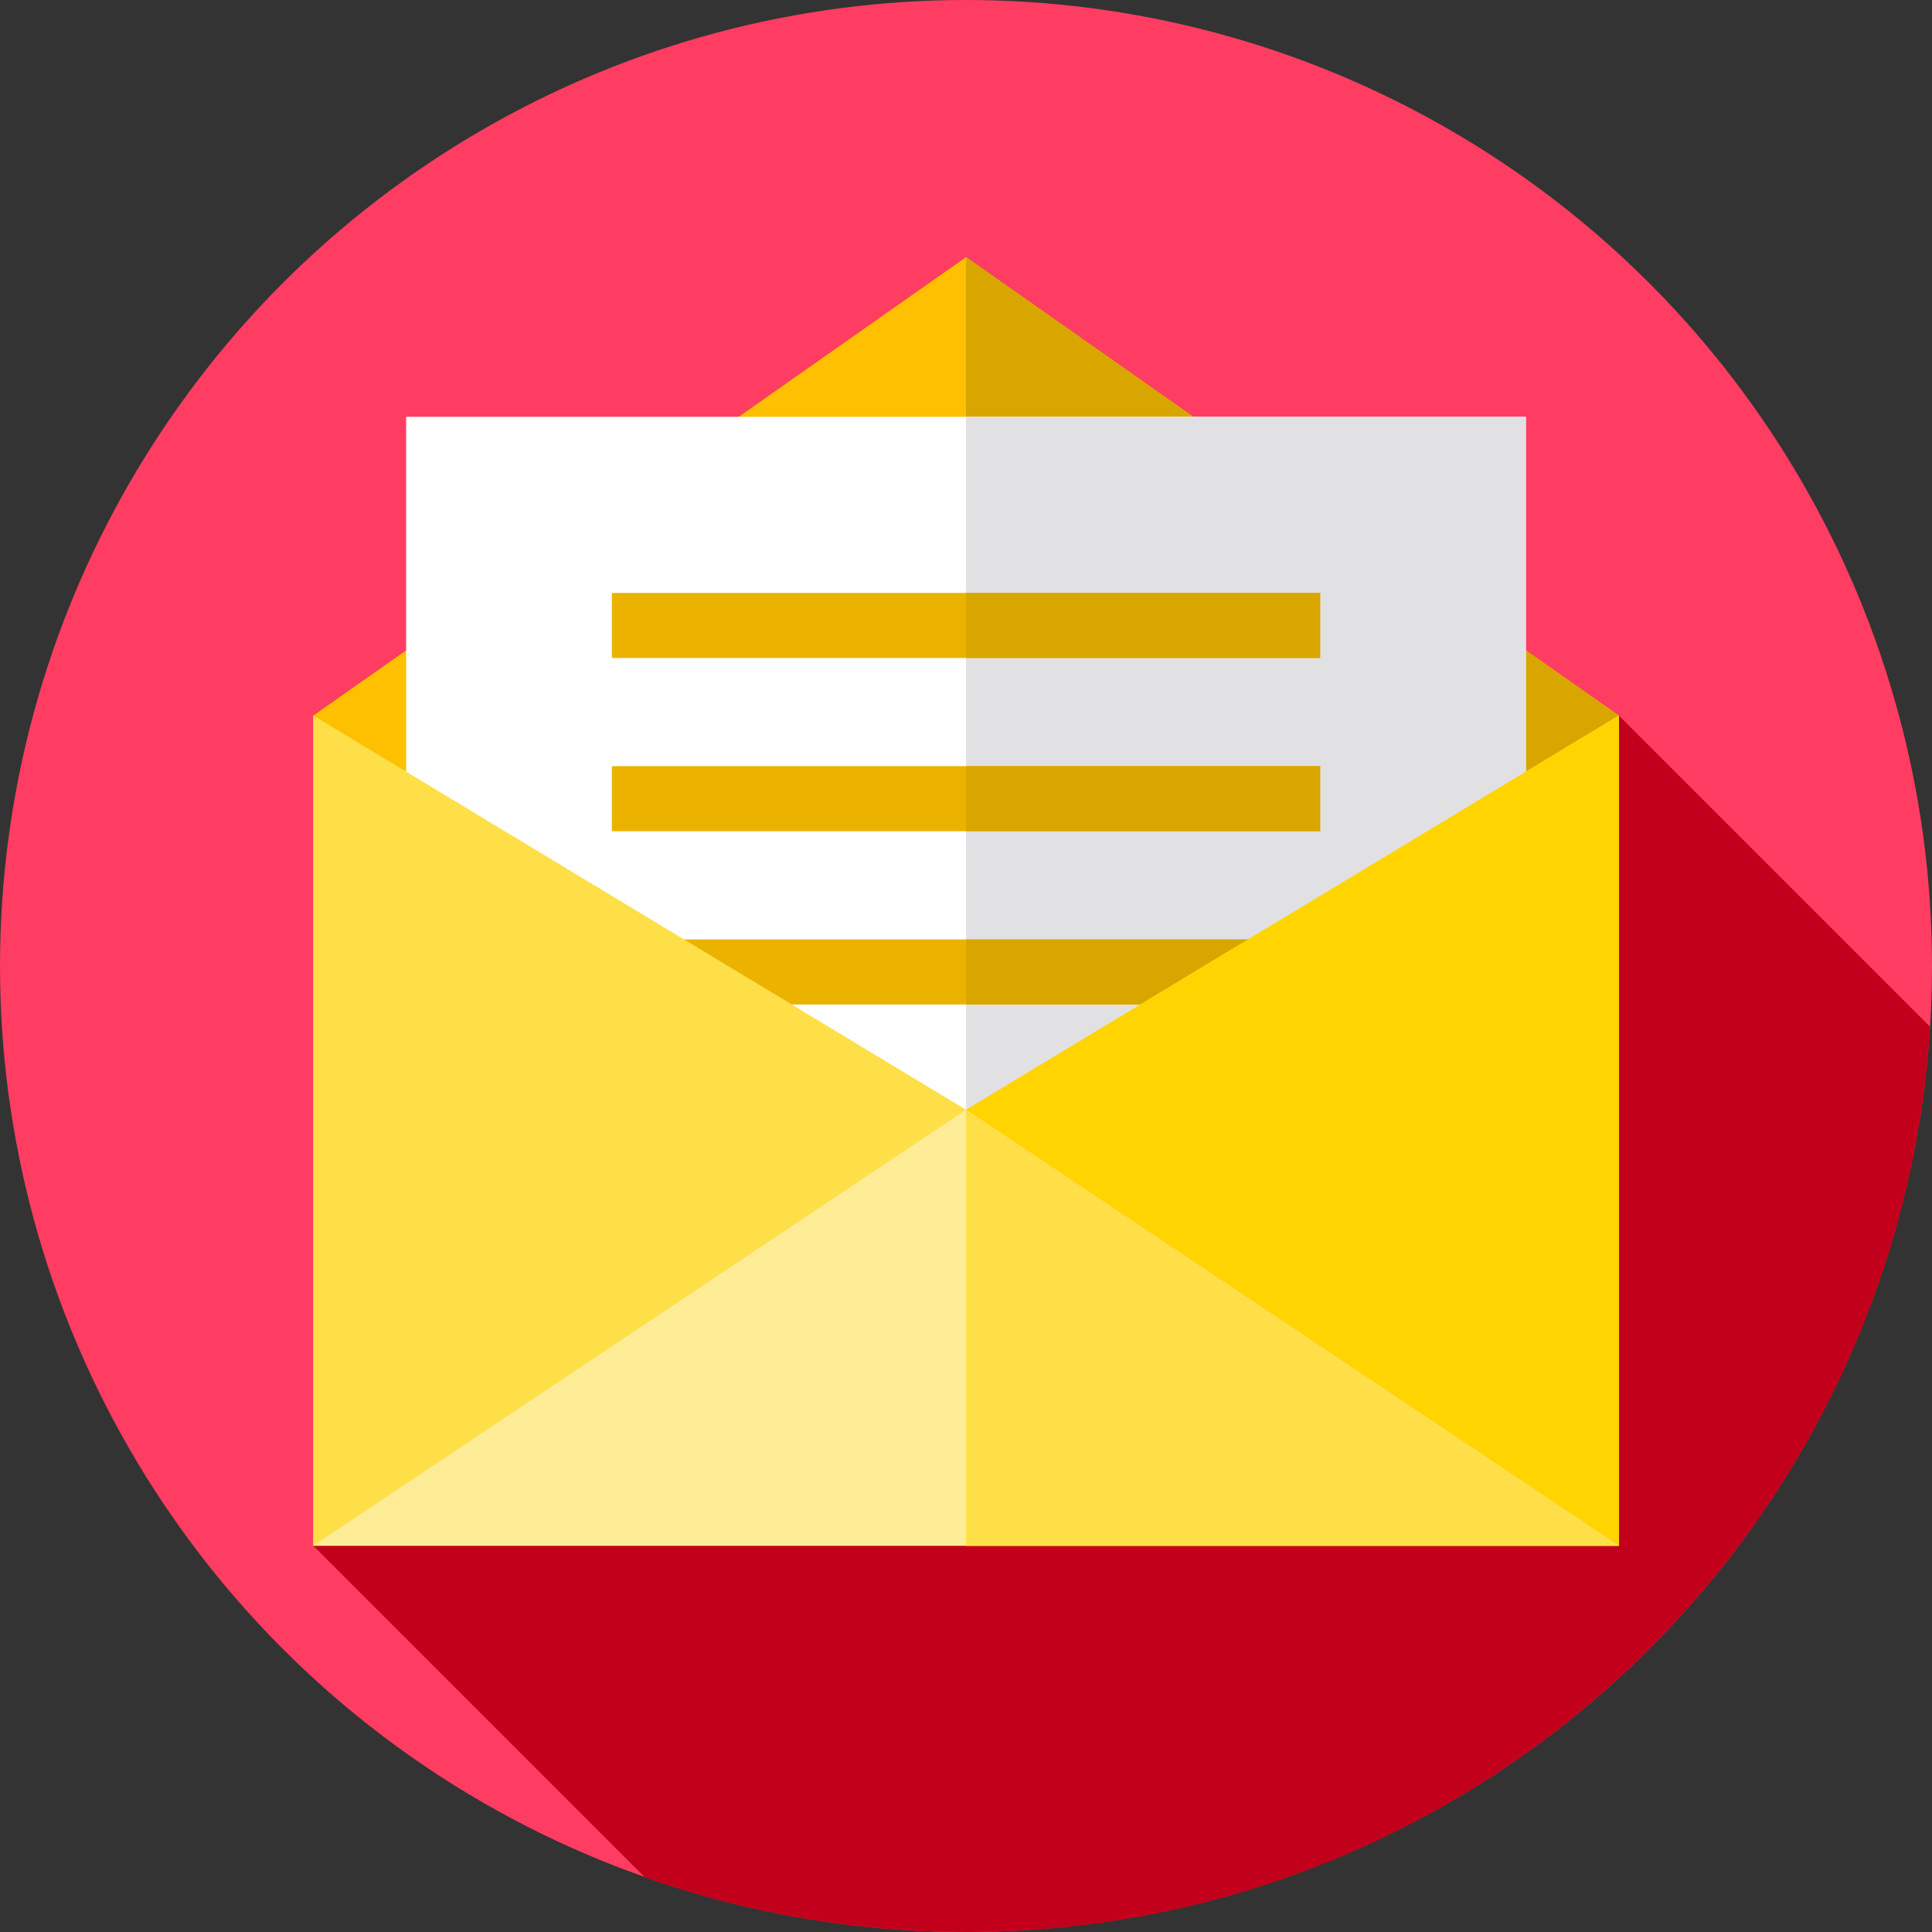 <?xml version="1.0" encoding="iso-8859-1"?>
<!-- Generator: Adobe Illustrator 19.0.0, SVG Export Plug-In . SVG Version: 6.00 Build 0)  -->
<svg version="1.1" id="Layer_1" xmlns="http://www.w3.org/2000/svg" xmlns:xlink="http://www.w3.org/1999/xlink" x="0px" y="0px"
	 viewBox="0 0 512 512" style="enable-background:new 0 0 512 512;" xml:space="preserve">
<rect x="0" y="0" width="512" height="512" fill="#333333" stroke="none"/>
<circle style="fill:#FF3D62;" cx="256" cy="255.996" r="255.996"/>
<path style="fill:#C2001B;" d="M511.484,272.108l-82.486-82.486L256.003,68.126L83.009,189.622v220.001l87.859,87.859
	C197.505,506.874,226.154,512,256.004,512C391.976,512,503.169,405.986,511.484,272.108z"/>
<polygon style="fill:#FEC000;" points="256.003,68.126 83.009,189.622 83.009,409.623 428.998,409.623 428.998,189.622 "/>
<polygon style="fill:#D9A600;" points="428.998,189.622 256.003,68.126 256,68.128 256,409.623 428.998,409.623 "/>
<rect x="107.627" y="110.465" style="fill:#FFFFFF;" width="296.747" height="282.463"/>
<rect x="256" y="110.465" style="fill:#E1E1E3;" width="148.373" height="282.463"/>
<g>
	<rect x="162.149" y="203.042" style="fill:#EBB300;" width="187.703" height="17.24"/>
	<rect x="162.149" y="248.964" style="fill:#EBB300;" width="187.703" height="17.24"/>
</g>
<rect x="256" y="248.964" style="fill:#D9A600;" width="93.851" height="17.238"/>
<polygon style="fill:#FFDF47;" points="256.003,294.099 83.009,189.622 83.009,409.623 256.003,409.623 428.998,409.623 
	428.998,189.622 "/>
<polygon style="fill:#FFD400;" points="256.003,294.099 256,294.097 256,409.623 256.003,409.623 428.998,409.623 428.998,189.622 
	"/>
<polygon style="fill:#FFEC97;" points="83.009,409.623 256.003,294.099 428.998,409.623 "/>
<rect x="162.149" y="157.13" style="fill:#EBB300;" width="187.703" height="17.238"/>
<g>
	<rect x="256" y="157.13" style="fill:#D9A600;" width="93.851" height="17.24"/>
	<rect x="256" y="203.042" style="fill:#D9A600;" width="93.851" height="17.24"/>
</g>
<polygon style="fill:#FFDF47;" points="428.998,409.623 256.003,294.099 256,294.101 256,409.623 "/>
<g>
</g>
<g>
</g>
<g>
</g>
<g>
</g>
<g>
</g>
<g>
</g>
<g>
</g>
<g>
</g>
<g>
</g>
<g>
</g>
<g>
</g>
<g>
</g>
<g>
</g>
<g>
</g>
<g>
</g>
</svg>
